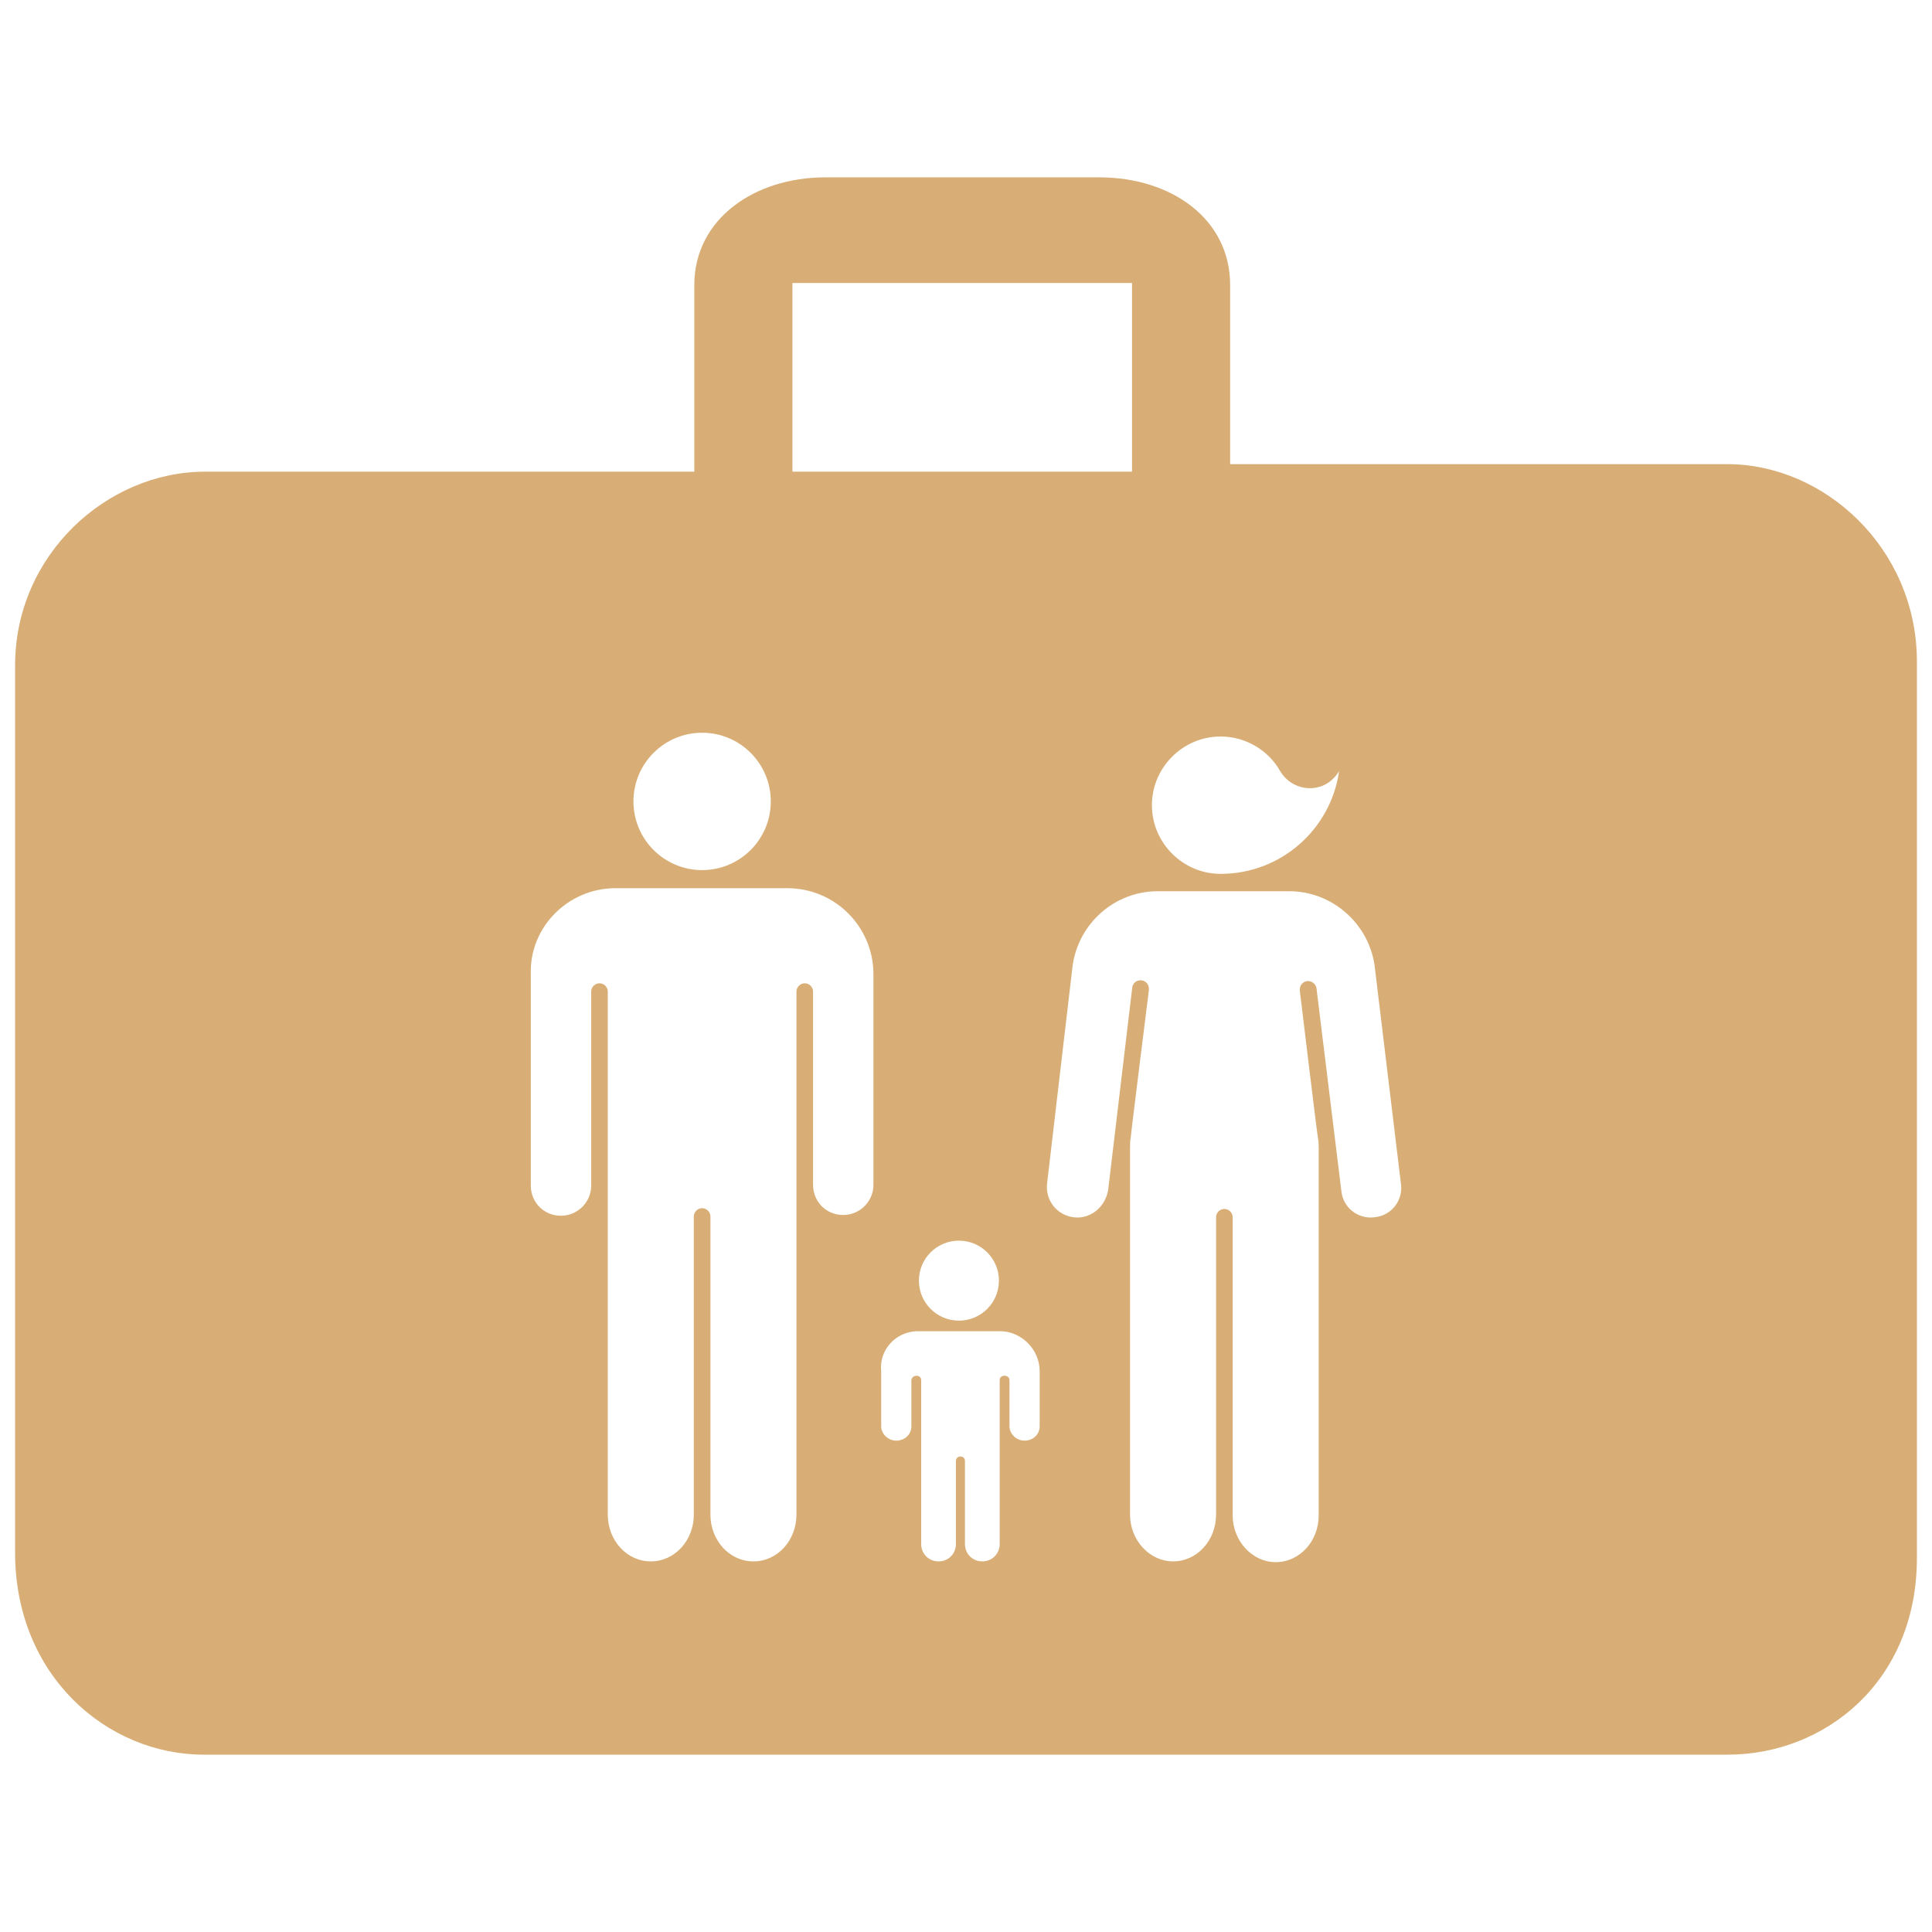 <!DOCTYPE svg PUBLIC "-//W3C//DTD SVG 1.1//EN" "http://www.w3.org/Graphics/SVG/1.1/DTD/svg11.dtd">
<!-- Uploaded to: SVG Repo, www.svgrepo.com, Transformed by: SVG Repo Mixer Tools -->
<svg fill="#D8AE76" version="1.1" id="Layer_1" xmlns="http://www.w3.org/2000/svg" xmlns:xlink="http://www.w3.org/1999/xlink" width="800px" height="800px" viewBox="0 0 256 213" enable-background="new 0 0 256 213" xml:space="preserve">
<g id="SVGRepo_bgCarrier" stroke-width="0"/>
<g id="SVGRepo_tracerCarrier" stroke-linecap="round" stroke-linejoin="round"/>
<g id="SVGRepo_iconCarrier"> <path d="M228.849,40H163V16.275C163,7.513,155.222,2,145.649,2c0,0-36.497,0-36.298,0C99.977,2,92,7.513,92,16.275V41H27.164 C14.138,41,2,52.056,2,66.666c0,0.395,0,117.569,0,117.569C2,200.523,14.171,211,27,211h201.947c12.772,0,25.053-9.589,25.053-26.07 c0,0,0-118.461,0-118.961C253.902,51.187,241.817,40,228.849,40z M161.735,76.092c3.4,0,6.4,1.9,7.9,4.6c0.2,0.3,0.4,0.6,0.7,0.9 c1.8,1.8,4.7,1.8,6.4,0c0.3-0.3,0.5-0.6,0.7-0.9c-1.1,7.7-7.7,13.6-15.7,13.6c-5,0-9.1-4.1-9.1-9.1S156.735,76.092,161.735,76.092z M105,16h45v25h-45V16z M132.362,148.192c0,2.927-2.373,5.3-5.3,5.3s-5.3-2.373-5.3-5.3s2.373-5.3,5.3-5.3 S132.362,145.265,132.362,148.192z M93.035,75.592c5.026,0,9.1,4.074,9.1,9.1s-4.074,9.1-9.1,9.1s-9.1-4.074-9.1-9.1 S88.009,75.592,93.035,75.592z M115.735,135.492c0,2.2-1.8,4-4,4c-2.3,0-4-1.8-4-4v-25.6c0-0.6-0.5-1.1-1.1-1.1 c-0.6,0-1.1,0.5-1.1,1.1v69.3c0,3.4-2.5,6.2-5.7,6.2s-5.7-2.8-5.7-6.2v-39.5c0-0.6-0.5-1.1-1.1-1.1c-0.6,0-1.1,0.5-1.1,1.1v39.5 c0,3.4-2.5,6.2-5.7,6.2s-5.7-2.8-5.7-6.2v-69.3c0-0.6-0.5-1.1-1.1-1.1c-0.6,0-1.1,0.5-1.1,1.1v25.7c0,2.2-1.8,4-4,4 c-2.3,0-4-1.8-4-4v-28c-0.2-6.3,5-11.4,11.2-11.4h22.8c6.3,0,11.4,5.1,11.4,11.4V135.492z M137.762,167.492c0,1.1-0.9,1.9-2,1.9 c-1.1,0-2-0.9-2-1.9v-6.1c0-0.4-0.3-0.6-0.7-0.6c-0.4,0-0.6,0.3-0.6,0.6v21.7c0,1.3-1,2.3-2.3,2.3s-2.3-1-2.3-2.3v-11 c0-0.4-0.3-0.6-0.6-0.6c-0.4,0-0.6,0.3-0.6,0.6v11c0,1.3-1,2.3-2.3,2.3c-1.3,0-2.3-1-2.3-2.3v-21.7c0-0.4-0.3-0.6-0.6-0.6 c-0.4,0-0.7,0.3-0.7,0.6v6.1c0,1.1-0.9,1.9-2,1.9c-1.1,0-2-0.9-2-1.9v-7.3c-0.3-2.8,1.9-5.2,4.7-5.3h11.2c2.8,0.1,5.1,2.5,5.1,5.3 V167.492z M182.135,139.792c-2.2,0.3-4.2-1.3-4.4-3.5l-3.3-26.9c-0.1-0.5-0.6-0.9-1.1-0.9c-0.6,0-1.1,0.5-1.1,1.1c0,0.1,0,0.2,0,0.2 s2.3,19.1,2.4,19.5c0.1,0.5,0.1,1,0.1,1.5v48.5c0,3.4-2.5,6.2-5.7,6.2c-3.1,0-5.7-2.8-5.7-6.2v-39.5c0-0.6-0.5-1.1-1.1-1.1 c-0.6,0-1.1,0.5-1.1,1.1v39.4c0,3.4-2.5,6.2-5.7,6.2c-3.1,0-5.7-2.8-5.7-6.2v-48.5c0-0.5,0-1,0.1-1.5c0-0.4,2.4-19.5,2.4-19.5 s0-0.1,0-0.2c0-0.6-0.5-1.1-1.1-1.1c-0.6,0-1,0.4-1.1,0.9l-3.2,26.9c-0.4,2.3-2.4,3.9-4.6,3.6c-2.2-0.3-3.7-2.2-3.5-4.4l3.4-29 c0.8-5.5,5.5-9.8,11.3-9.8h17.4c5.7,0,10.5,4.3,11.3,9.8l3.5,29C185.935,137.592,184.335,139.592,182.135,139.792z"/> </g>
</svg>